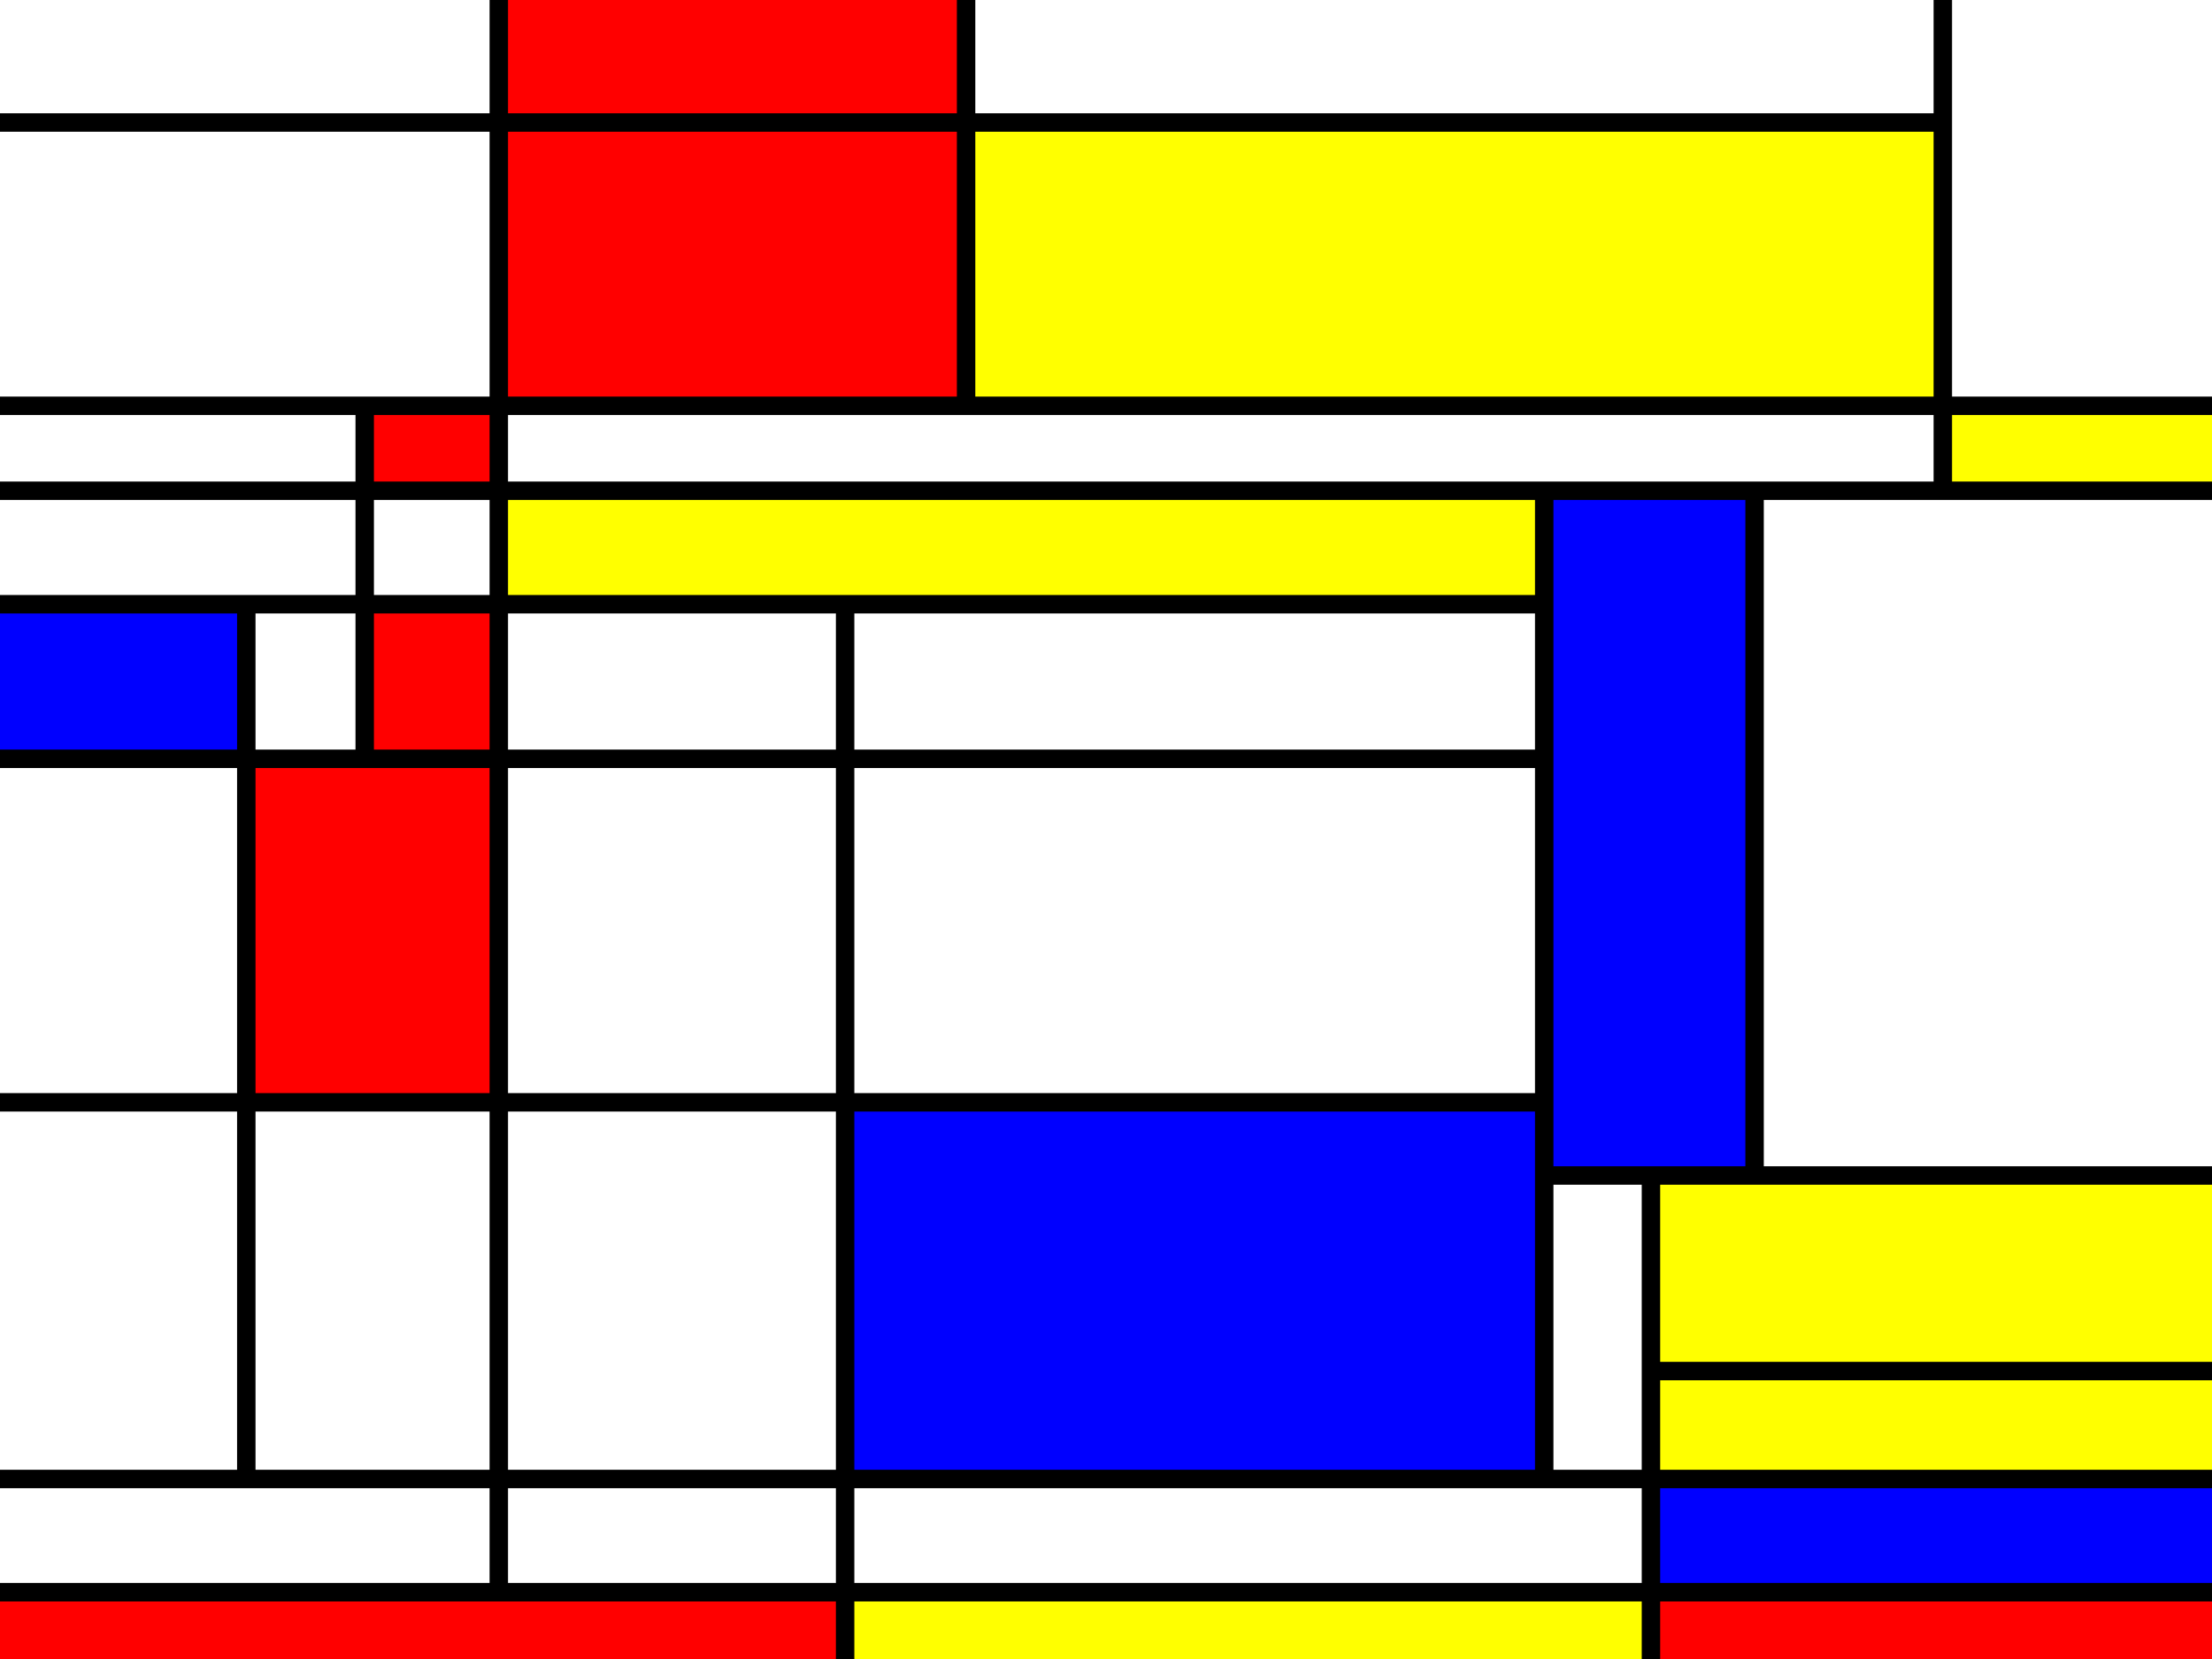 <?xml version="1.0" encoding="utf-8"?>

<svg xmlns="http://www.w3.org/2000/svg"
     xmlns:xlink="http://www.w3.org/1999/xlink" width="600" height="450" >
<rect width="100%" height="100%" fill="#333333" stroke="none"/>
<defs>

<style type="text/css"><![CDATA[

line {
    stroke: #000;
    stroke-width: 5px;
}

]]></style>
</defs>
<rect x="0" y="0" width="135.297" height="33.231" style="fill: white"/>
<rect x="135.297" y="0" width="126.751" height="33.231" style="fill: red"/>
<rect x="262.048" y="0" width="264.937" height="33.231" style="fill: white"/>
<rect x="526.985" y="0" width="119.048" height="110.076" style="fill: white"/>
<rect x="646.033" y="0" width="153.967" height="110.076" style="fill: red"/>
<rect x="0" y="33.231" width="135.297" height="76.845" style="fill: white"/>
<rect x="135.297" y="33.231" width="126.751" height="76.845" style="fill: red"/>
<rect x="262.048" y="33.231" width="264.937" height="76.845" style="fill: yellow"/>
<rect x="0" y="110.076" width="98.927" height="23.044" style="fill: white"/>
<rect x="98.927" y="110.076" width="36.37" height="23.044" style="fill: red"/>
<rect x="135.297" y="110.076" width="391.688" height="23.044" style="fill: white"/>
<rect x="526.985" y="110.076" width="230.246" height="23.044" style="fill: yellow"/>
<rect x="757.231" y="110.076" width="42.769" height="23.044" style="fill: blue"/>
<rect x="0" y="133.12" width="98.927" height="30.774" style="fill: white"/>
<rect x="98.927" y="133.12" width="36.37" height="30.774" style="fill: white"/>
<rect x="135.297" y="133.12" width="283.568" height="30.774" style="fill: yellow"/>
<rect x="418.865" y="133.12" width="57.061" height="185.729" style="fill: blue"/>
<rect x="475.926" y="133.12" width="324.074" height="185.729" style="fill: white"/>
<rect x="0" y="163.894" width="66.807" height="41.932" style="fill: blue"/>
<rect x="66.807" y="163.894" width="32.12" height="41.932" style="fill: white"/>
<rect x="98.927" y="163.894" width="36.37" height="41.932" style="fill: red"/>
<rect x="135.297" y="163.894" width="93.94" height="41.932" style="fill: white"/>
<rect x="229.236" y="163.894" width="189.628" height="41.932" style="fill: white"/>
<rect x="0" y="205.826" width="66.807" height="93.18" style="fill: white"/>
<rect x="66.807" y="205.826" width="68.49" height="93.18" style="fill: red"/>
<rect x="135.297" y="205.826" width="93.94" height="93.18" style="fill: white"/>
<rect x="229.236" y="205.826" width="189.628" height="93.18" style="fill: white"/>
<rect x="0" y="299.006" width="66.807" height="102.166" style="fill: white"/>
<rect x="66.807" y="299.006" width="68.49" height="102.166" style="fill: white"/>
<rect x="135.297" y="299.006" width="93.94" height="102.166" style="fill: white"/>
<rect x="229.236" y="299.006" width="189.628" height="102.166" style="fill: blue"/>
<rect x="418.865" y="318.849" width="28.952" height="82.323" style="fill: white"/>
<rect x="447.817" y="318.849" width="268.981" height="53.051" style="fill: yellow"/>
<rect x="716.798" y="318.849" width="83.202" height="82.323" style="fill: white"/>
<rect x="447.817" y="371.901" width="268.981" height="29.271" style="fill: yellow"/>
<rect x="0" y="401.172" width="135.297" height="30.715" style="fill: white"/>
<rect x="135.297" y="401.172" width="93.94" height="30.715" style="fill: white"/>
<rect x="229.236" y="401.172" width="218.58" height="30.715" style="fill: white"/>
<rect x="447.817" y="401.172" width="268.981" height="30.715" style="fill: blue"/>
<rect x="716.798" y="401.172" width="83.202" height="179.626" style="fill: white"/>
<rect x="0" y="431.887" width="229.236" height="105.238" style="fill: red"/>
<rect x="229.236" y="431.887" width="218.58" height="105.238" style="fill: yellow"/>
<rect x="447.817" y="431.887" width="268.981" height="84.607" style="fill: red"/>
<rect x="447.817" y="516.494" width="268.981" height="64.305" style="fill: blue"/>
<rect x="0" y="537.125" width="229.236" height="62.875" style="fill: white"/>
<rect x="229.236" y="537.125" width="218.58" height="43.673" style="fill: blue"/>
<rect x="229.236" y="580.798" width="218.58" height="19.202" style="fill: yellow"/>
<rect x="447.817" y="580.798" width="268.981" height="19.202" style="fill: white"/>
<rect x="716.798" y="580.798" width="83.202" height="19.202" style="fill: blue"/>
<line x1="0" y1="33.231" x2="526.985" y2="33.231"/>
<line x1="0" y1="110.076" x2="800" y2="110.076"/>
<line x1="0" y1="133.12" x2="800" y2="133.12"/>
<line x1="0" y1="163.894" x2="418.865" y2="163.894"/>
<line x1="0" y1="205.826" x2="418.865" y2="205.826"/>
<line x1="0" y1="299.006" x2="418.865" y2="299.006"/>
<line x1="418.865" y1="318.849" x2="800" y2="318.849"/>
<line x1="447.817" y1="371.901" x2="716.798" y2="371.901"/>
<line x1="0" y1="401.172" x2="800" y2="401.172"/>
<line x1="0" y1="431.887" x2="716.798" y2="431.887"/>
<line x1="447.817" y1="516.494" x2="716.798" y2="516.494"/>
<line x1="0" y1="537.125" x2="447.817" y2="537.125"/>
<line x1="229.236" y1="580.798" x2="800" y2="580.798"/>
<line x1="66.807" y1="163.894" x2="66.807" y2="401.172"/>
<line x1="98.927" y1="110.076" x2="98.927" y2="205.826"/>
<line x1="135.297" y1="0" x2="135.297" y2="431.887"/>
<line x1="229.236" y1="163.894" x2="229.236" y2="600"/>
<line x1="262.048" y1="0" x2="262.048" y2="110.076"/>
<line x1="418.865" y1="133.12" x2="418.865" y2="401.172"/>
<line x1="447.817" y1="318.849" x2="447.817" y2="600"/>
<line x1="475.926" y1="133.12" x2="475.926" y2="318.849"/>
<line x1="526.985" y1="0" x2="526.985" y2="133.12"/>
<line x1="646.033" y1="0" x2="646.033" y2="110.076"/>
<line x1="716.798" y1="318.849" x2="716.798" y2="600"/>
<line x1="757.231" y1="110.076" x2="757.231" y2="133.12"/>
</svg>
